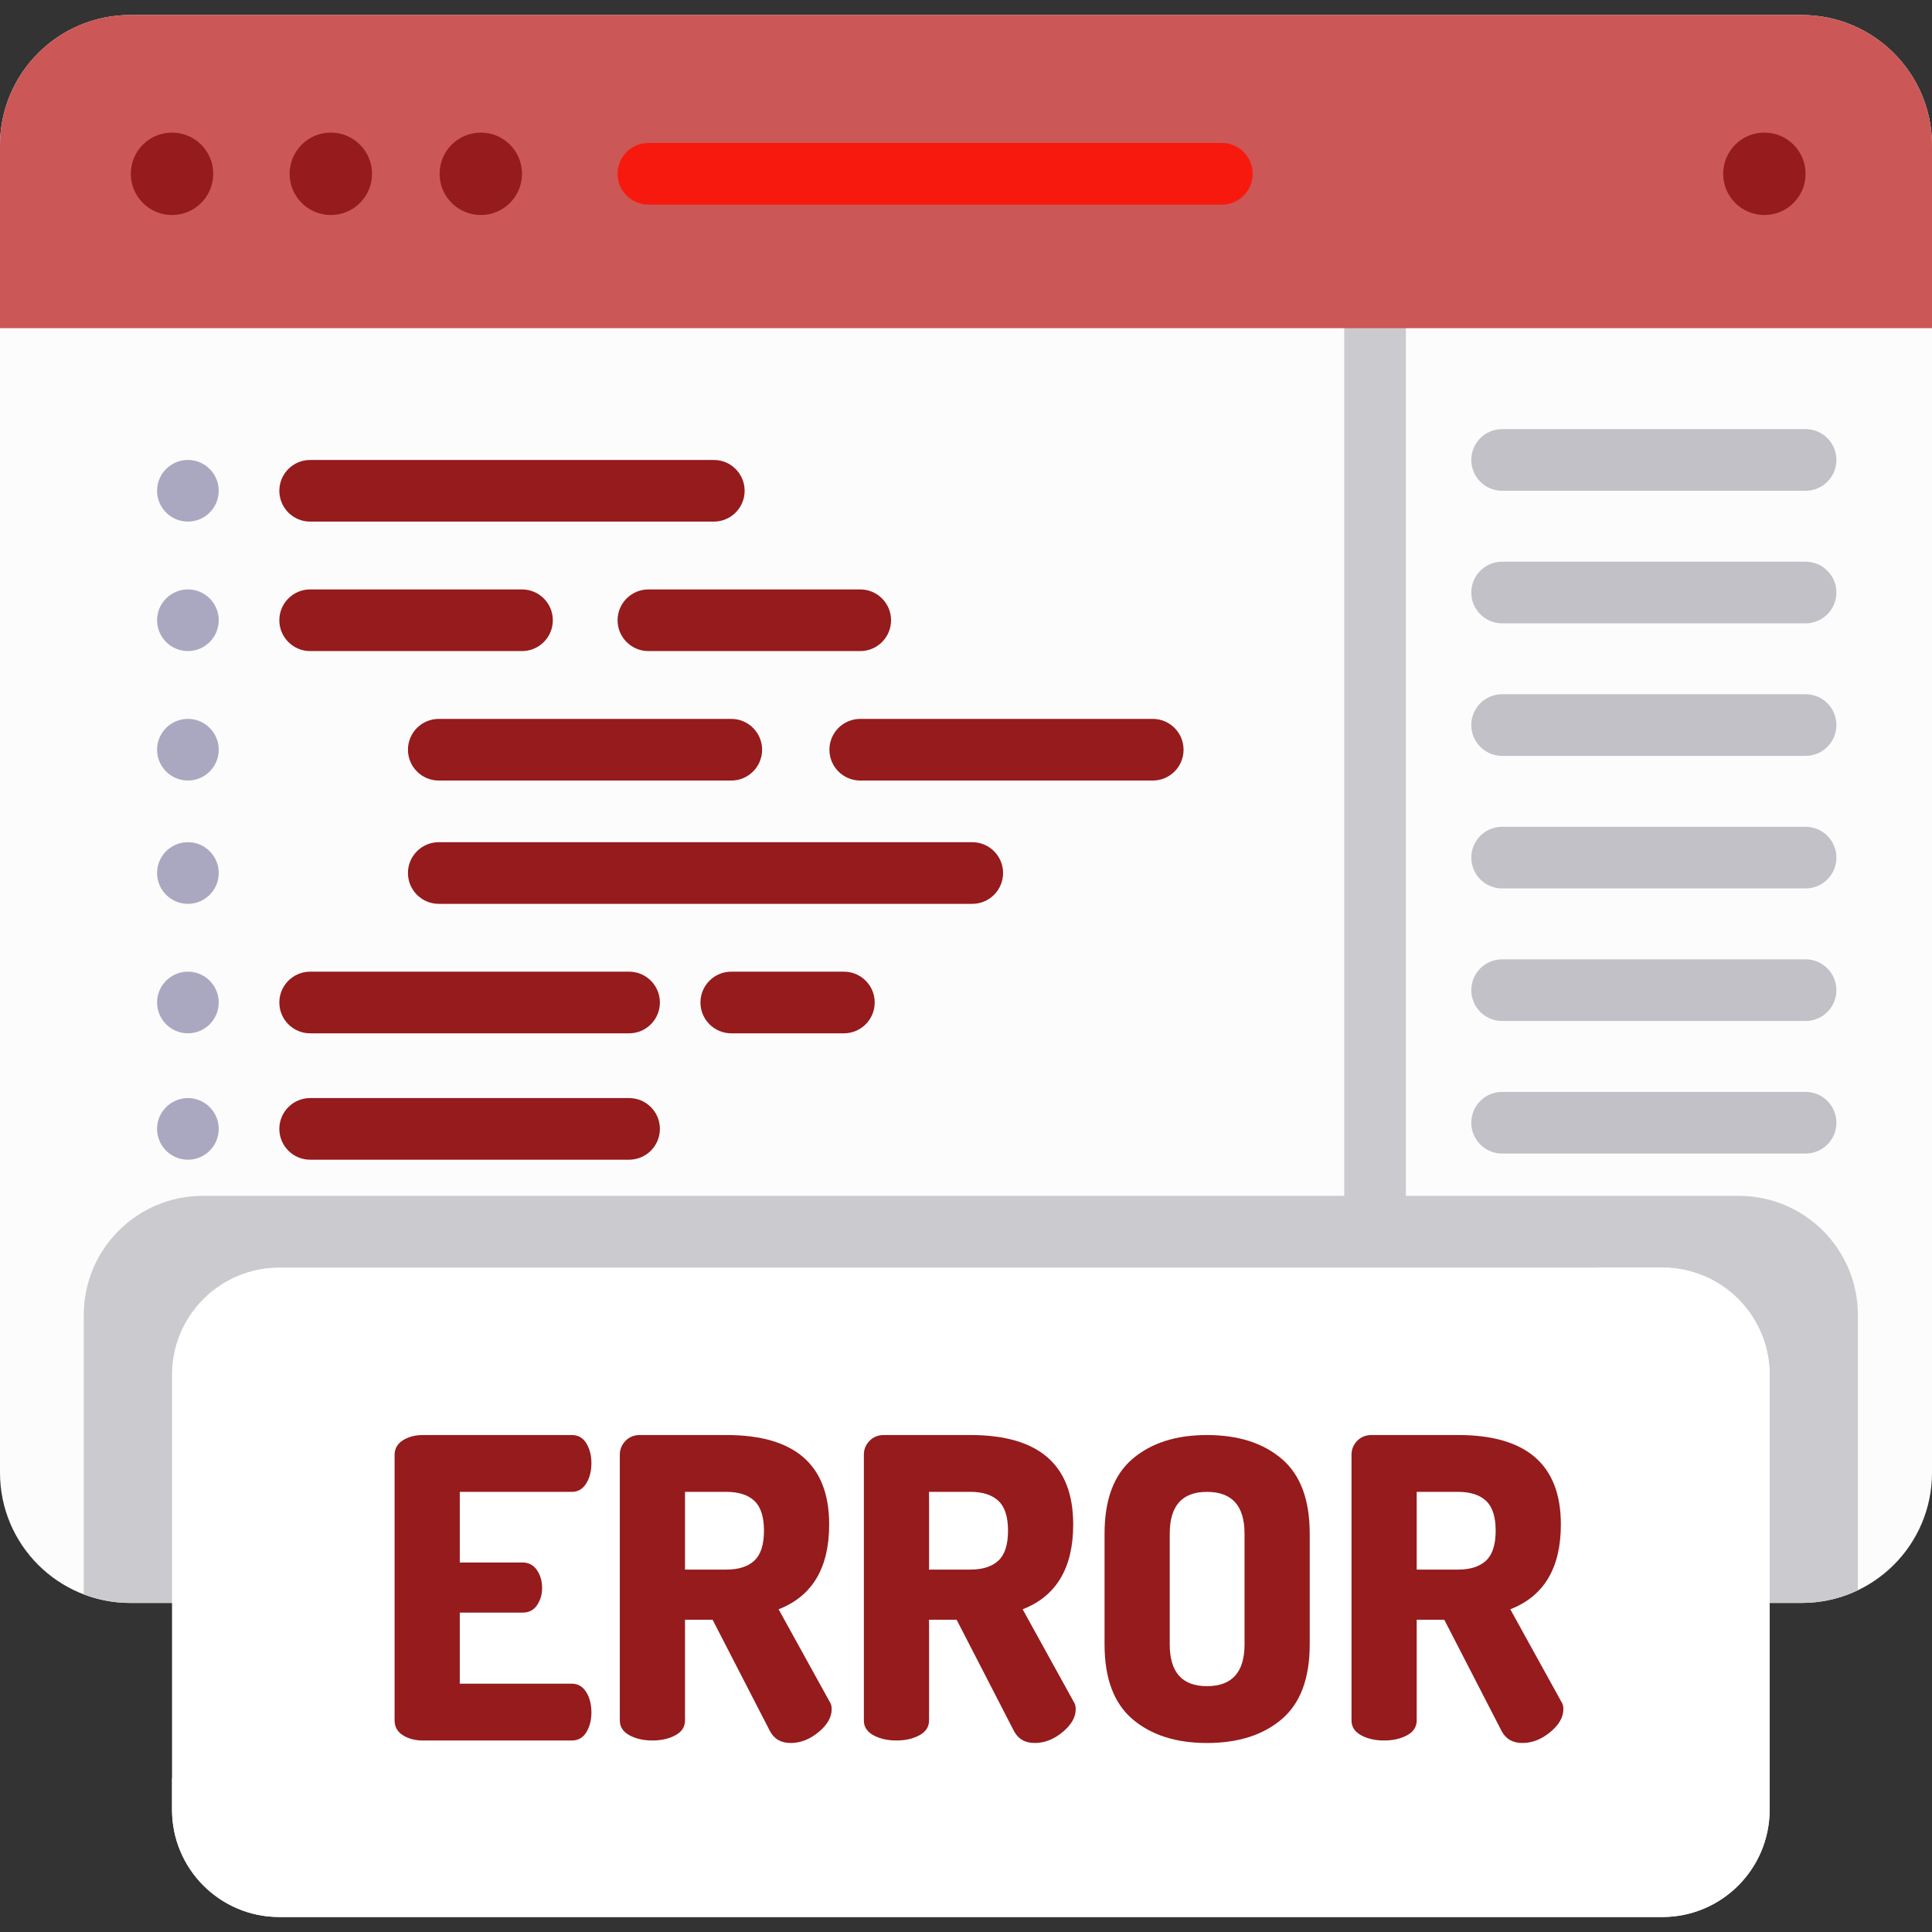 <?xml version="1.0"?>
<svg xmlns="http://www.w3.org/2000/svg" xmlns:xlink="http://www.w3.org/1999/xlink" version="1.1" id="Capa_1" x="0px" y="0px" viewBox="0 0 512 512" style="enable-background:new 0 0 512 512;" xml:space="preserve" width="512px" height="512px" class=""><rect x="0" y="0" width="512" height="512" fill="#333333" stroke="none"/><g><path style="fill:#FDFCFC" d="M477.486,424.797H34.514C15.452,424.797,0,409.345,0,390.283V38.488  C0,19.427,15.452,3.974,34.514,3.974h442.973C496.548,3.974,512,19.427,512,38.488v351.795  C512,409.345,496.548,424.797,477.486,424.797z" data-original="#53515E" class="" data-old_color="#53515E"/><path style="fill:#CBCBCF" d="M364.402,339.5c-4.512,0-8.169-3.657-8.169-8.169V82.374c0-4.512,3.657-8.169,8.169-8.169  s8.169,3.658,8.169,8.169v248.956C372.571,335.842,368.914,339.5,364.402,339.5z" data-original="#474756" class="" data-old_color="#474756"/><path style="fill:#CB5757" d="M477.486,3.974H34.514C15.452,3.974,0,19.427,0,38.488V86.97h509.662H512V38.488  C512,19.427,496.548,3.974,477.486,3.974z" data-original="#6F4BEF" class="" data-old_color="#6F4BEF"/><path style="fill:#F7190E" d="M323.799,54.227H171.836c-4.512,0-8.169-3.658-8.169-8.169s3.657-8.169,8.169-8.169h151.963  c4.512,0,8.169,3.658,8.169,8.169S328.311,54.227,323.799,54.227z" data-original="#4628B2" class="" data-old_color="#4628B2"/><circle style="fill:#951B1D" cx="45.589" cy="46.06" r="10.92" data-original="#FFDC64" class="" data-old_color="#FFDC64"/><circle style="fill:#951B1D" cx="87.67" cy="46.06" r="10.92" data-original="#86E56E" class="" data-old_color="#86E56E"/><circle style="fill:#951B1D" cx="127.42" cy="46.06" r="10.92" data-original="#FFDC64" class="" data-old_color="#FFDC64"/><circle style="fill:#951B1D" cx="467.58" cy="46.06" r="10.92" data-original="#FF80BD" class="" data-old_color="#FF80BD"/><path style="fill:#CBCBCF" d="M460.791,316.909H53.767c-17.436,0-31.571,14.135-31.571,31.571v74.045  c3.827,1.463,7.977,2.272,12.318,2.272h442.973c5.327,0,10.372-1.209,14.876-3.364V348.48  C492.363,331.044,478.228,316.909,460.791,316.909z" data-original="#474756" class="" data-old_color="#474756"/><circle style="fill:#AAA8C1;" cx="49.796" cy="130.059" r="8.169" data-original="#AAA8C1" class=""/><path style="fill:#951B1D" d="M189.169,138.23H82.198c-4.512,0-8.169-3.658-8.169-8.169c0-4.512,3.657-8.169,8.169-8.169h106.971  c4.512,0,8.169,3.658,8.169,8.169C197.338,134.574,193.681,138.23,189.169,138.23z" data-original="#00AAF0" class="" data-old_color="#00AAF0"/><g>
	<path style="fill:#C2C1C7" d="M478.499,130.061h-80.425c-4.512,0-8.169-3.658-8.169-8.169c0-4.512,3.657-8.169,8.169-8.169h80.425   c4.512,0,8.169,3.658,8.169,8.169C486.669,126.404,483.012,130.061,478.499,130.061z" data-original="#3C3B44" class="active-path" data-old_color="#3C3B44"/>
	<path style="fill:#C2C1C7" d="M478.499,165.189h-80.425c-4.512,0-8.169-3.658-8.169-8.169s3.657-8.169,8.169-8.169h80.425   c4.512,0,8.169,3.658,8.169,8.169S483.012,165.189,478.499,165.189z" data-original="#3C3B44" class="active-path" data-old_color="#3C3B44"/>
	<path style="fill:#C2C1C7" d="M478.499,200.316h-80.425c-4.512,0-8.169-3.658-8.169-8.169s3.657-8.169,8.169-8.169h80.425   c4.512,0,8.169,3.658,8.169,8.169S483.012,200.316,478.499,200.316z" data-original="#3C3B44" class="active-path" data-old_color="#3C3B44"/>
	<path style="fill:#C2C1C7" d="M478.499,235.445h-80.425c-4.512,0-8.169-3.658-8.169-8.169c0-4.512,3.657-8.169,8.169-8.169h80.425   c4.512,0,8.169,3.658,8.169,8.169C486.669,231.787,483.012,235.445,478.499,235.445z" data-original="#3C3B44" class="active-path" data-old_color="#3C3B44"/>
	<path style="fill:#C2C1C7" d="M478.499,270.573h-80.425c-4.512,0-8.169-3.657-8.169-8.169s3.657-8.169,8.169-8.169h80.425   c4.512,0,8.169,3.657,8.169,8.169C486.669,266.915,483.012,270.573,478.499,270.573z" data-original="#3C3B44" class="active-path" data-old_color="#3C3B44"/>
	<path style="fill:#C2C1C7" d="M478.499,305.7h-80.425c-4.512,0-8.169-3.657-8.169-8.169s3.657-8.169,8.169-8.169h80.425   c4.512,0,8.169,3.657,8.169,8.169S483.012,305.7,478.499,305.7z" data-original="#3C3B44" class="active-path" data-old_color="#3C3B44"/>
</g><circle style="fill:#AAA8C1;" cx="49.796" cy="164.369" r="8.169" data-original="#AAA8C1" class=""/><path style="fill:#951B1D" d="M138.336,172.542H82.198c-4.512,0-8.169-3.658-8.169-8.169s3.657-8.169,8.169-8.169h56.138  c4.512,0,8.169,3.658,8.169,8.169S142.848,172.542,138.336,172.542z" data-original="#00AAF0" class="" data-old_color="#00AAF0"/><circle style="fill:#AAA8C1;" cx="49.796" cy="265.67" r="8.169" data-original="#AAA8C1" class=""/><path style="fill:#951B1D" d="M166.711,273.84H82.198c-4.512,0-8.169-3.657-8.169-8.169s3.657-8.169,8.169-8.169h84.513  c4.512,0,8.169,3.657,8.169,8.169S171.223,273.84,166.711,273.84z" data-original="#86E56E" class="" data-old_color="#86E56E"/><circle style="fill:#AAA8C1;" cx="49.796" cy="299.17" r="8.169" data-original="#AAA8C1" class=""/><g>
	<path style="fill:#951B1D" d="M166.711,307.334H82.198c-4.512,0-8.169-3.657-8.169-8.169s3.657-8.169,8.169-8.169h84.513   c4.512,0,8.169,3.657,8.169,8.169S171.223,307.334,166.711,307.334z" data-original="#00AAF0" class="" data-old_color="#00AAF0"/>
	<path style="fill:#951B1D" d="M223.638,273.84h-29.843c-4.512,0-8.169-3.657-8.169-8.169s3.657-8.169,8.169-8.169h29.843   c4.512,0,8.169,3.657,8.169,8.169S228.15,273.84,223.638,273.84z" data-original="#00AAF0" class="" data-old_color="#00AAF0"/>
</g><path style="fill:#951B1D" d="M227.973,172.542h-56.137c-4.512,0-8.169-3.658-8.169-8.169s3.657-8.169,8.169-8.169h56.137  c4.512,0,8.169,3.658,8.169,8.169S232.485,172.542,227.973,172.542z" data-original="#FFDC64" class="" data-old_color="#FFDC64"/><circle style="fill:#AAA8C1;" cx="49.796" cy="198.679" r="8.169" data-original="#AAA8C1" class=""/><path style="fill:#951B1D" d="M193.795,206.852h-77.514c-4.512,0-8.169-3.658-8.169-8.169s3.657-8.169,8.169-8.169h77.514  c4.512,0,8.169,3.658,8.169,8.169S198.307,206.852,193.795,206.852z" data-original="#FF80BD" class="" data-old_color="#FF80BD"/><circle style="fill:#AAA8C1;" cx="49.796" cy="231.359" r="8.169" data-original="#AAA8C1" class=""/><path style="fill:#951B1D" d="M257.657,239.529H116.281c-4.512,0-8.169-3.658-8.169-8.169c0-4.512,3.657-8.169,8.169-8.169h141.376  c4.512,0,8.169,3.658,8.169,8.169C265.826,235.871,262.169,239.529,257.657,239.529z" data-original="#FFDC64" class="" data-old_color="#FFDC64"/><path style="fill:#951B1D" d="M305.487,206.852h-77.514c-4.512,0-8.169-3.658-8.169-8.169s3.657-8.169,8.169-8.169h77.514  c4.512,0,8.169,3.658,8.169,8.169S309.999,206.852,305.487,206.852z" data-original="#86E56E" class="" data-old_color="#86E56E"/><path style="fill:#FFFFFF" d="M440.54,508.025H74.019c-15.701,0-28.43-12.728-28.43-28.43V364.355  c0-15.701,12.728-28.43,28.43-28.43H440.54c15.701,0,28.43,12.728,28.43,28.43v115.239  C468.97,495.296,456.241,508.025,440.54,508.025z" data-original="#FF6B5C" class="" data-old_color="#FF6B5C"/><path style="fill:#FFFFFF" d="M440.54,335.927h-17.159l0,0c0,74.744-60.592,135.337-135.337,135.337H45.589v8.332  c0,15.701,12.728,28.43,28.43,28.43H440.54c15.701,0,28.43-12.728,28.43-28.43v-115.24  C468.97,348.655,456.241,335.927,440.54,335.927z" data-original="#FF5450" class="" data-old_color="#FF5450"/><g>
	<path style="fill:#951B1D" d="M104.572,455.934v-70.32c0-1.698,0.737-3.007,2.215-3.931c1.476-0.922,3.247-1.384,5.315-1.384   h39.424c1.698,0,2.99,0.739,3.876,2.215c0.885,1.477,1.329,3.211,1.329,5.205c0,2.142-0.462,3.951-1.384,5.427   c-0.924,1.476-2.198,2.215-3.821,2.215h-29.678v18.715h16.611c1.623,0,2.896,0.664,3.821,1.993   c0.922,1.329,1.384,2.917,1.384,4.761c0,1.7-0.442,3.212-1.329,4.541c-0.886,1.329-2.178,1.993-3.876,1.993h-16.611v18.826h29.678   c1.623,0,2.896,0.738,3.821,2.215c0.922,1.476,1.384,3.285,1.384,5.425c0,1.993-0.444,3.729-1.329,5.206   c-0.886,1.477-2.178,2.215-3.876,2.215h-39.424c-2.068,0-3.839-0.46-5.315-1.385C105.309,458.943,104.572,457.633,104.572,455.934z   " data-original="#FFFFFF" class="" data-old_color="#FFFFFF"/>
	<path style="fill:#951B1D" d="M164.259,455.934v-70.431c0-1.402,0.498-2.62,1.494-3.655c0.997-1.033,2.271-1.55,3.821-1.55h22.923   c18.162,0,27.242,7.9,27.242,23.698c0,11.517-4.468,19.01-13.399,22.48l13.51,24.474c0.369,0.517,0.554,1.182,0.554,1.993   c0,2.142-1.163,4.172-3.489,6.091c-2.325,1.921-4.78,2.878-7.364,2.878c-2.585,0-4.429-1.068-5.537-3.21l-15.172-29.458h-7.309   v26.689c0,1.699-0.85,3.009-2.548,3.93c-1.699,0.925-3.728,1.385-6.091,1.385c-2.364,0-4.393-0.46-6.091-1.385   C165.107,458.943,164.259,457.633,164.259,455.934z M181.534,415.957h10.962c3.249,0,5.721-0.794,7.42-2.381   c1.698-1.587,2.546-4.226,2.546-7.918c0-3.691-0.849-6.33-2.546-7.918c-1.7-1.587-4.172-2.381-7.42-2.381h-10.962V415.957z" data-original="#FFFFFF" class="" data-old_color="#FFFFFF"/>
	<path style="fill:#951B1D" d="M228.931,455.934v-70.431c0-1.402,0.498-2.62,1.494-3.655c0.997-1.033,2.271-1.55,3.821-1.55h22.923   c18.162,0,27.242,7.9,27.242,23.698c0,11.517-4.468,19.01-13.399,22.48l13.51,24.474c0.369,0.517,0.554,1.182,0.554,1.993   c0,2.142-1.163,4.172-3.489,6.091c-2.325,1.921-4.78,2.878-7.364,2.878c-2.585,0-4.429-1.068-5.537-3.21l-15.172-29.458h-7.309   v26.689c0,1.699-0.85,3.009-2.548,3.93c-1.699,0.925-3.728,1.385-6.091,1.385c-2.364,0-4.393-0.46-6.091-1.385   C229.779,458.943,228.931,457.633,228.931,455.934z M246.206,415.957h10.962c3.249,0,5.721-0.794,7.42-2.381   c1.698-1.587,2.547-4.226,2.547-7.918c0-3.691-0.849-6.33-2.547-7.918c-1.7-1.587-4.172-2.381-7.42-2.381h-10.962V415.957z" data-original="#FFFFFF" class="" data-old_color="#FFFFFF"/>
	<path style="fill:#951B1D" d="M292.718,435.779v-29.346c0-9.005,2.473-15.614,7.419-19.822c4.945-4.208,11.518-6.312,19.712-6.312   c8.267,0,14.875,2.104,19.822,6.312c4.945,4.208,7.419,10.817,7.419,19.822v29.346c0,9.008-2.474,15.614-7.419,19.822   c-4.947,4.208-11.555,6.312-19.822,6.312c-8.195,0-14.767-2.104-19.712-6.312C295.191,451.393,292.718,444.788,292.718,435.779z    M309.993,435.779c0,7.383,3.284,11.074,9.856,11.074c6.644,0,9.966-3.691,9.966-11.074v-29.346c0-7.381-3.322-11.073-9.966-11.073   c-6.573,0-9.856,3.692-9.856,11.073V435.779z" data-original="#FFFFFF" class="" data-old_color="#FFFFFF"/>
	<path style="fill:#951B1D" d="M358.164,455.934v-70.431c0-1.402,0.498-2.62,1.495-3.655c0.997-1.033,2.271-1.55,3.821-1.55h22.923   c18.162,0,27.242,7.9,27.242,23.698c0,11.517-4.468,19.01-13.399,22.48l13.51,24.474c0.369,0.517,0.554,1.182,0.554,1.993   c0,2.142-1.163,4.172-3.489,6.091c-2.325,1.921-4.78,2.878-7.364,2.878c-2.585,0-4.429-1.068-5.537-3.21l-15.172-29.458h-7.309   v26.689c0,1.699-0.85,3.009-2.548,3.93c-1.699,0.925-3.728,1.385-6.091,1.385c-2.364,0-4.393-0.46-6.091-1.385   C359.012,458.943,358.164,457.633,358.164,455.934z M375.44,415.957h10.962c3.249,0,5.721-0.794,7.42-2.381   c1.698-1.587,2.547-4.226,2.547-7.918c0-3.691-0.849-6.33-2.547-7.918c-1.7-1.587-4.172-2.381-7.42-2.381H375.44V415.957z" data-original="#FFFFFF" class="" data-old_color="#FFFFFF"/>
</g></g> </svg>

